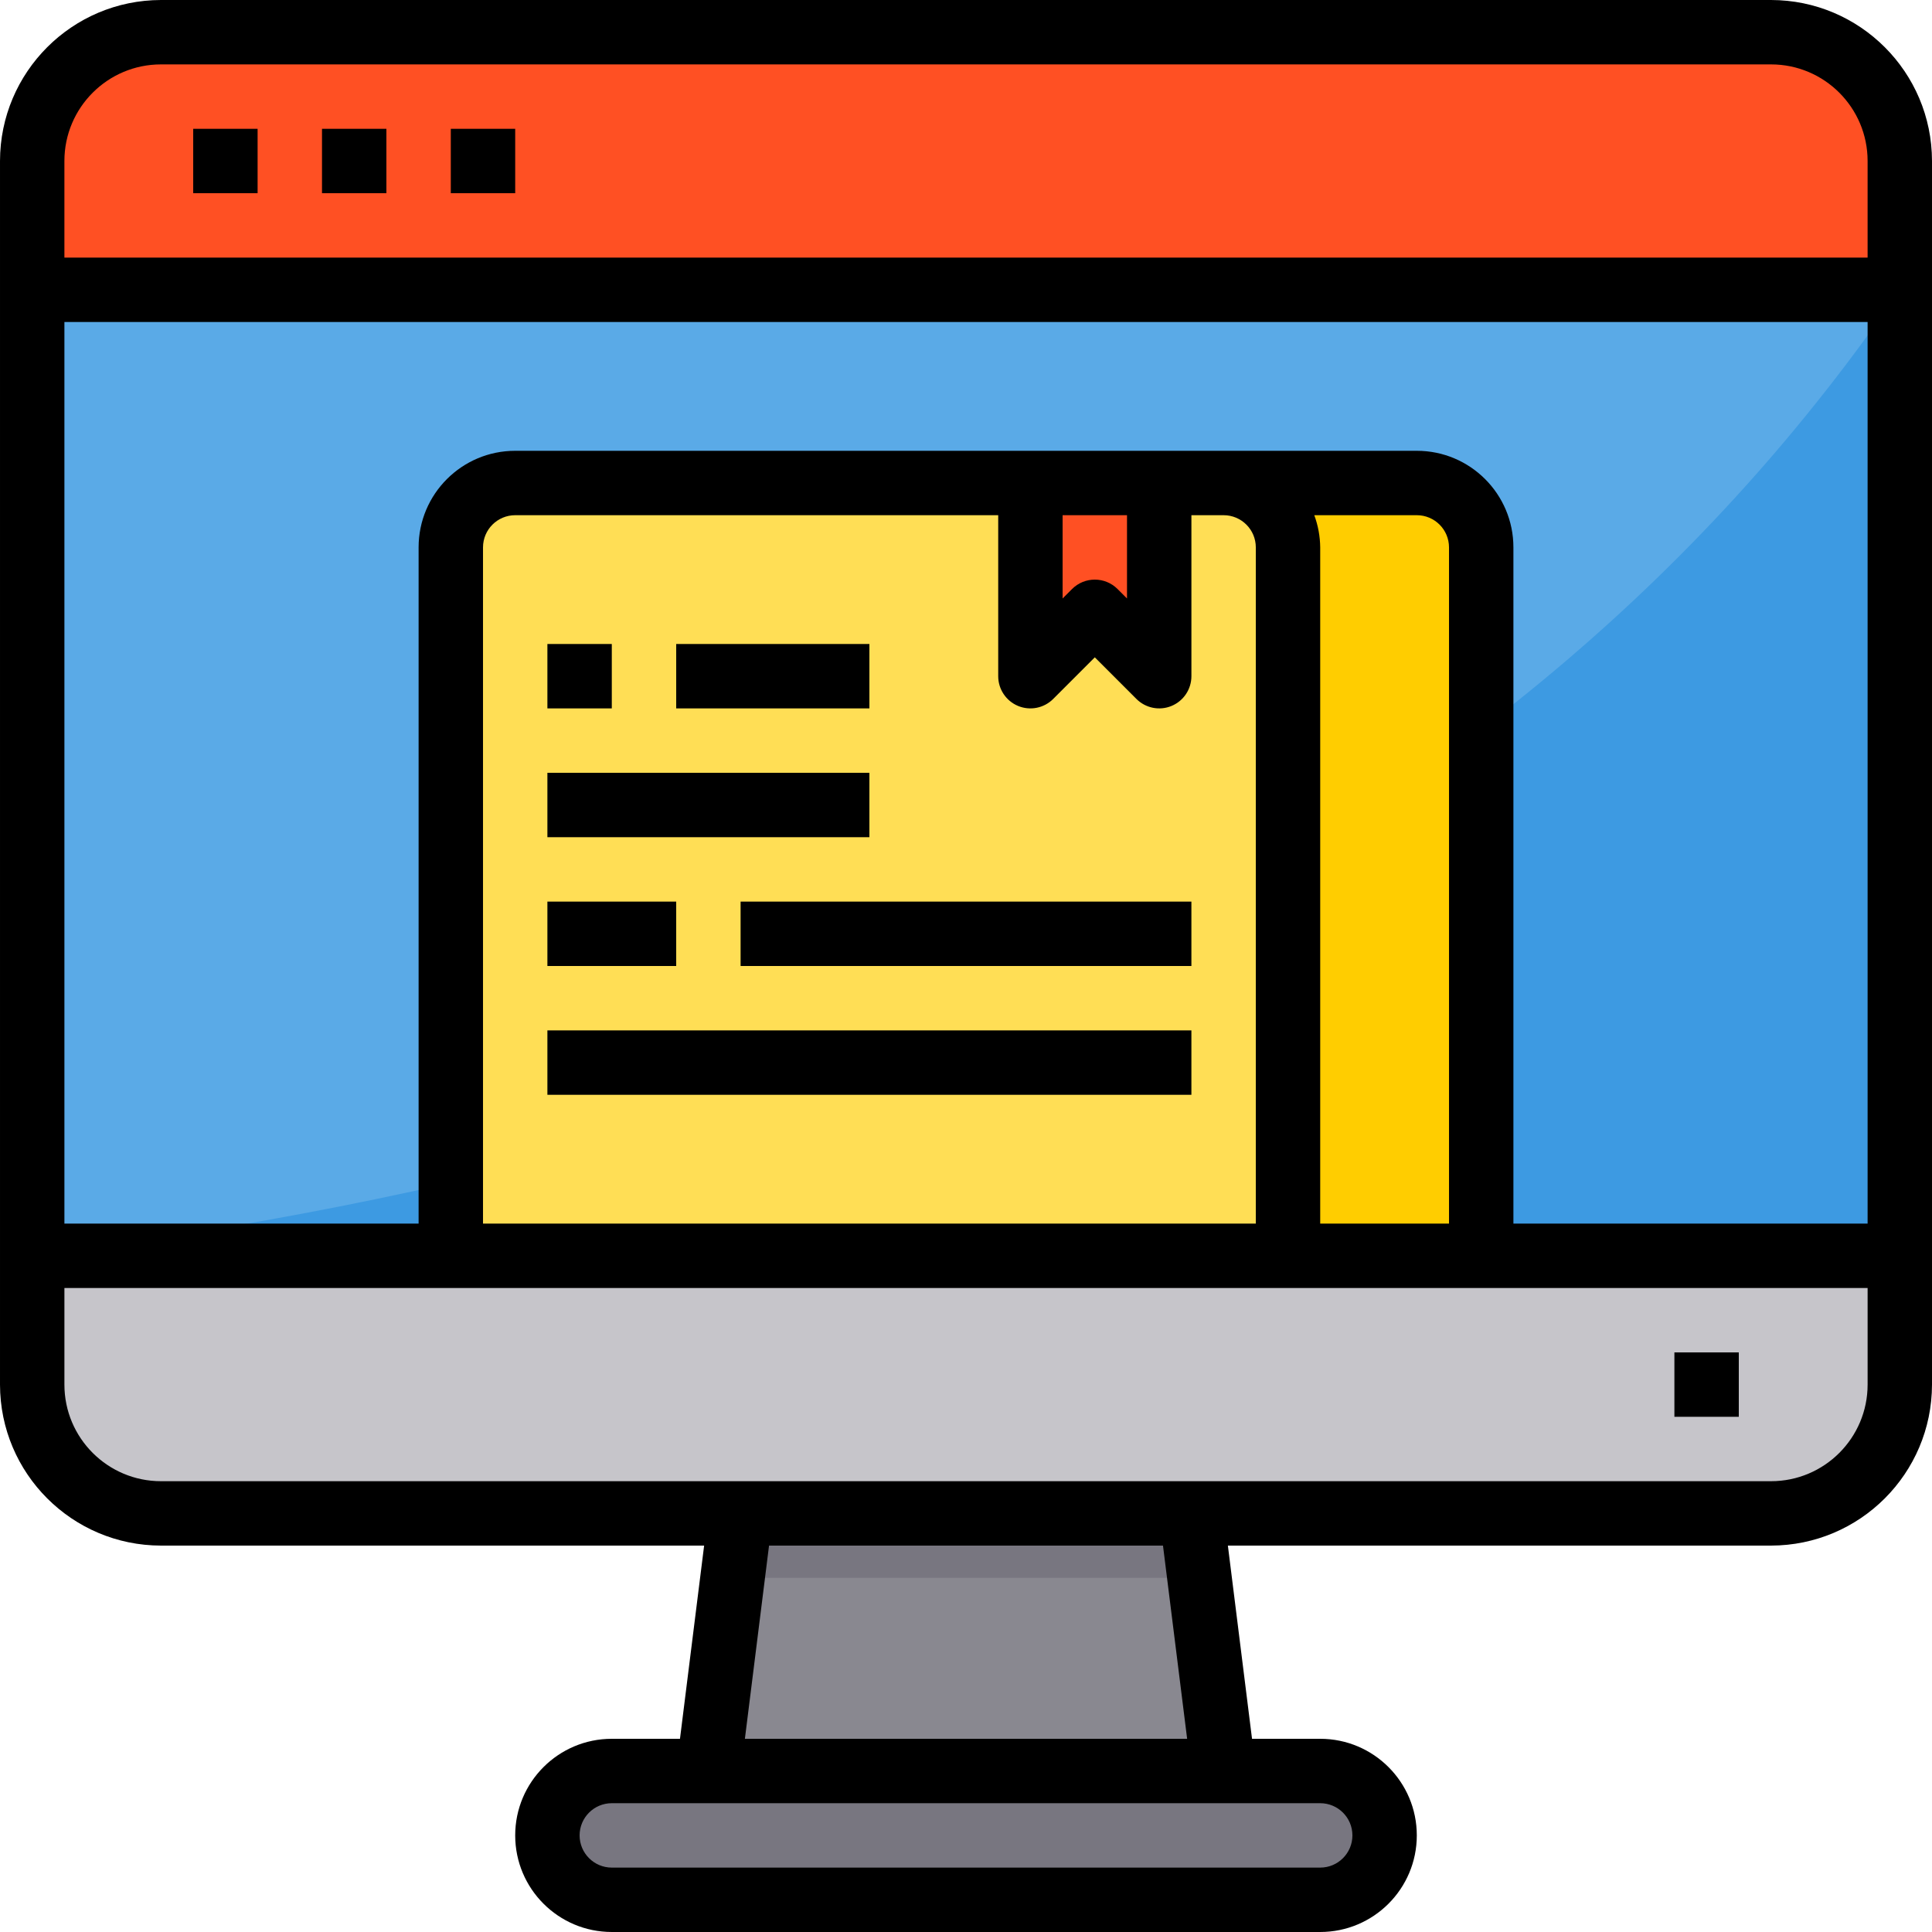 <svg height="480pt" viewBox="0 0 480 480" width="480pt" xmlns="http://www.w3.org/2000/svg"><path d="m8 72h464v240h-464zm0 0" fill="#5aaae7"/><path d="m472 72v240h-464c209.953-26.504 369.543-101.734 464-240zm0 0" fill="#3d9ae2"/><path d="m328 440c8.824.027 15.973 7.176 16 16-.066 8.809-7.191 15.934-16 16h-176c-8.824-.027-15.973-7.176-16-16 .066-8.809 7.191-15.934 16-16zm0 0" fill="#787680"/><path d="m304 440h-128l8-64h112zm0 0" fill="#898890"/><path d="m472 312v32c-.051 17.652-14.348 31.949-32 32h-400c-17.652-.051-31.949-14.348-32-32v-32zm0 0" fill="#c6c5ca"/><path d="m472 40v32h-464v-32c.051-17.652 14.348-31.949 32-32h400c17.672 0 32 14.328 32 32zm0 0" fill="#ff5023"/><path d="m298 392h-116l2-16h112zm0 0" fill="#787680"/><path d="m304 120h48c8.824.027 15.973 7.176 16 16v176h-48v-176c-.027-8.824-7.176-15.973-16-16zm0 0" fill="#ffcd00"/><path d="m304 120h-176c-8.824.027-15.973 7.176-16 16v176h208v-176c-.027-8.824-7.176-15.973-16-16zm0 0" fill="#ffde55"/><path d="m288 120v48l-16-16-16 16v-48zm0 0" fill="#ff5023"/><path d="m440 0h-400c-22.082.027-39.973 17.918-40 40v304c.027 22.082 17.918 39.973 40 40h134.938l-6 48h-16.938c-13.254 0-24 10.746-24 24s10.746 24 24 24h176c13.254 0 24-10.746 24-24s-10.746-24-24-24h-16.938l-6-48h134.938c22.082-.027 39.973-17.918 40-40v-304c-.027-22.082-17.918-39.973-40-40zm-400 16h400c13.254 0 24 10.746 24 24v24h-448v-24c0-13.254 10.746-24 24-24zm224 112h16v20.688l-2.344-2.344c-3.125-3.121-8.188-3.121-11.312 0l-2.344 2.344zm-11.062 47.391c2.988 1.238 6.43.555 8.719-1.734l10.344-10.344 10.344 10.344c2.289 2.285 5.73 2.973 8.719 1.734s4.938-4.156 4.938-7.391v-40h8c4.418 0 8 3.582 8 8v168h-192v-168c0-4.418 3.582-8 8-8h120v40c0 3.234 1.949 6.152 4.938 7.391zm73.59-47.391h25.473c4.418 0 8 3.582 8 8v168h-32v-168c-.027-2.73-.523-5.438-1.473-8zm25.473-16h-224c-13.254 0-24 10.746-24 24v168h-88v-224h448v224h-88v-168c0-13.254-10.746-24-24-24zm-16 344c0 4.418-3.582 8-8 8h-176c-4.418 0-8-3.582-8-8s3.582-8 8-8h176c4.418 0 8 3.582 8 8zm-41.062-24h-109.875l6-48h97.875zm145.062-64h-400c-13.254 0-24-10.746-24-24v-24h448v24c0 13.254-10.746 24-24 24zm0 0"/><path d="m416 336h16v16h-16zm0 0"/><path d="m48 32h16v16h-16zm0 0"/><path d="m80 32h16v16h-16zm0 0"/><path d="m112 32h16v16h-16zm0 0"/><path d="m136 160h16v16h-16zm0 0"/><path d="m168 160h48v16h-48zm0 0"/><path d="m136 192h80v16h-80zm0 0"/><path d="m136 224h32v16h-32zm0 0"/><path d="m184 224h112v16h-112zm0 0"/><path d="m136 256h160v16h-160zm0 0"/></svg>